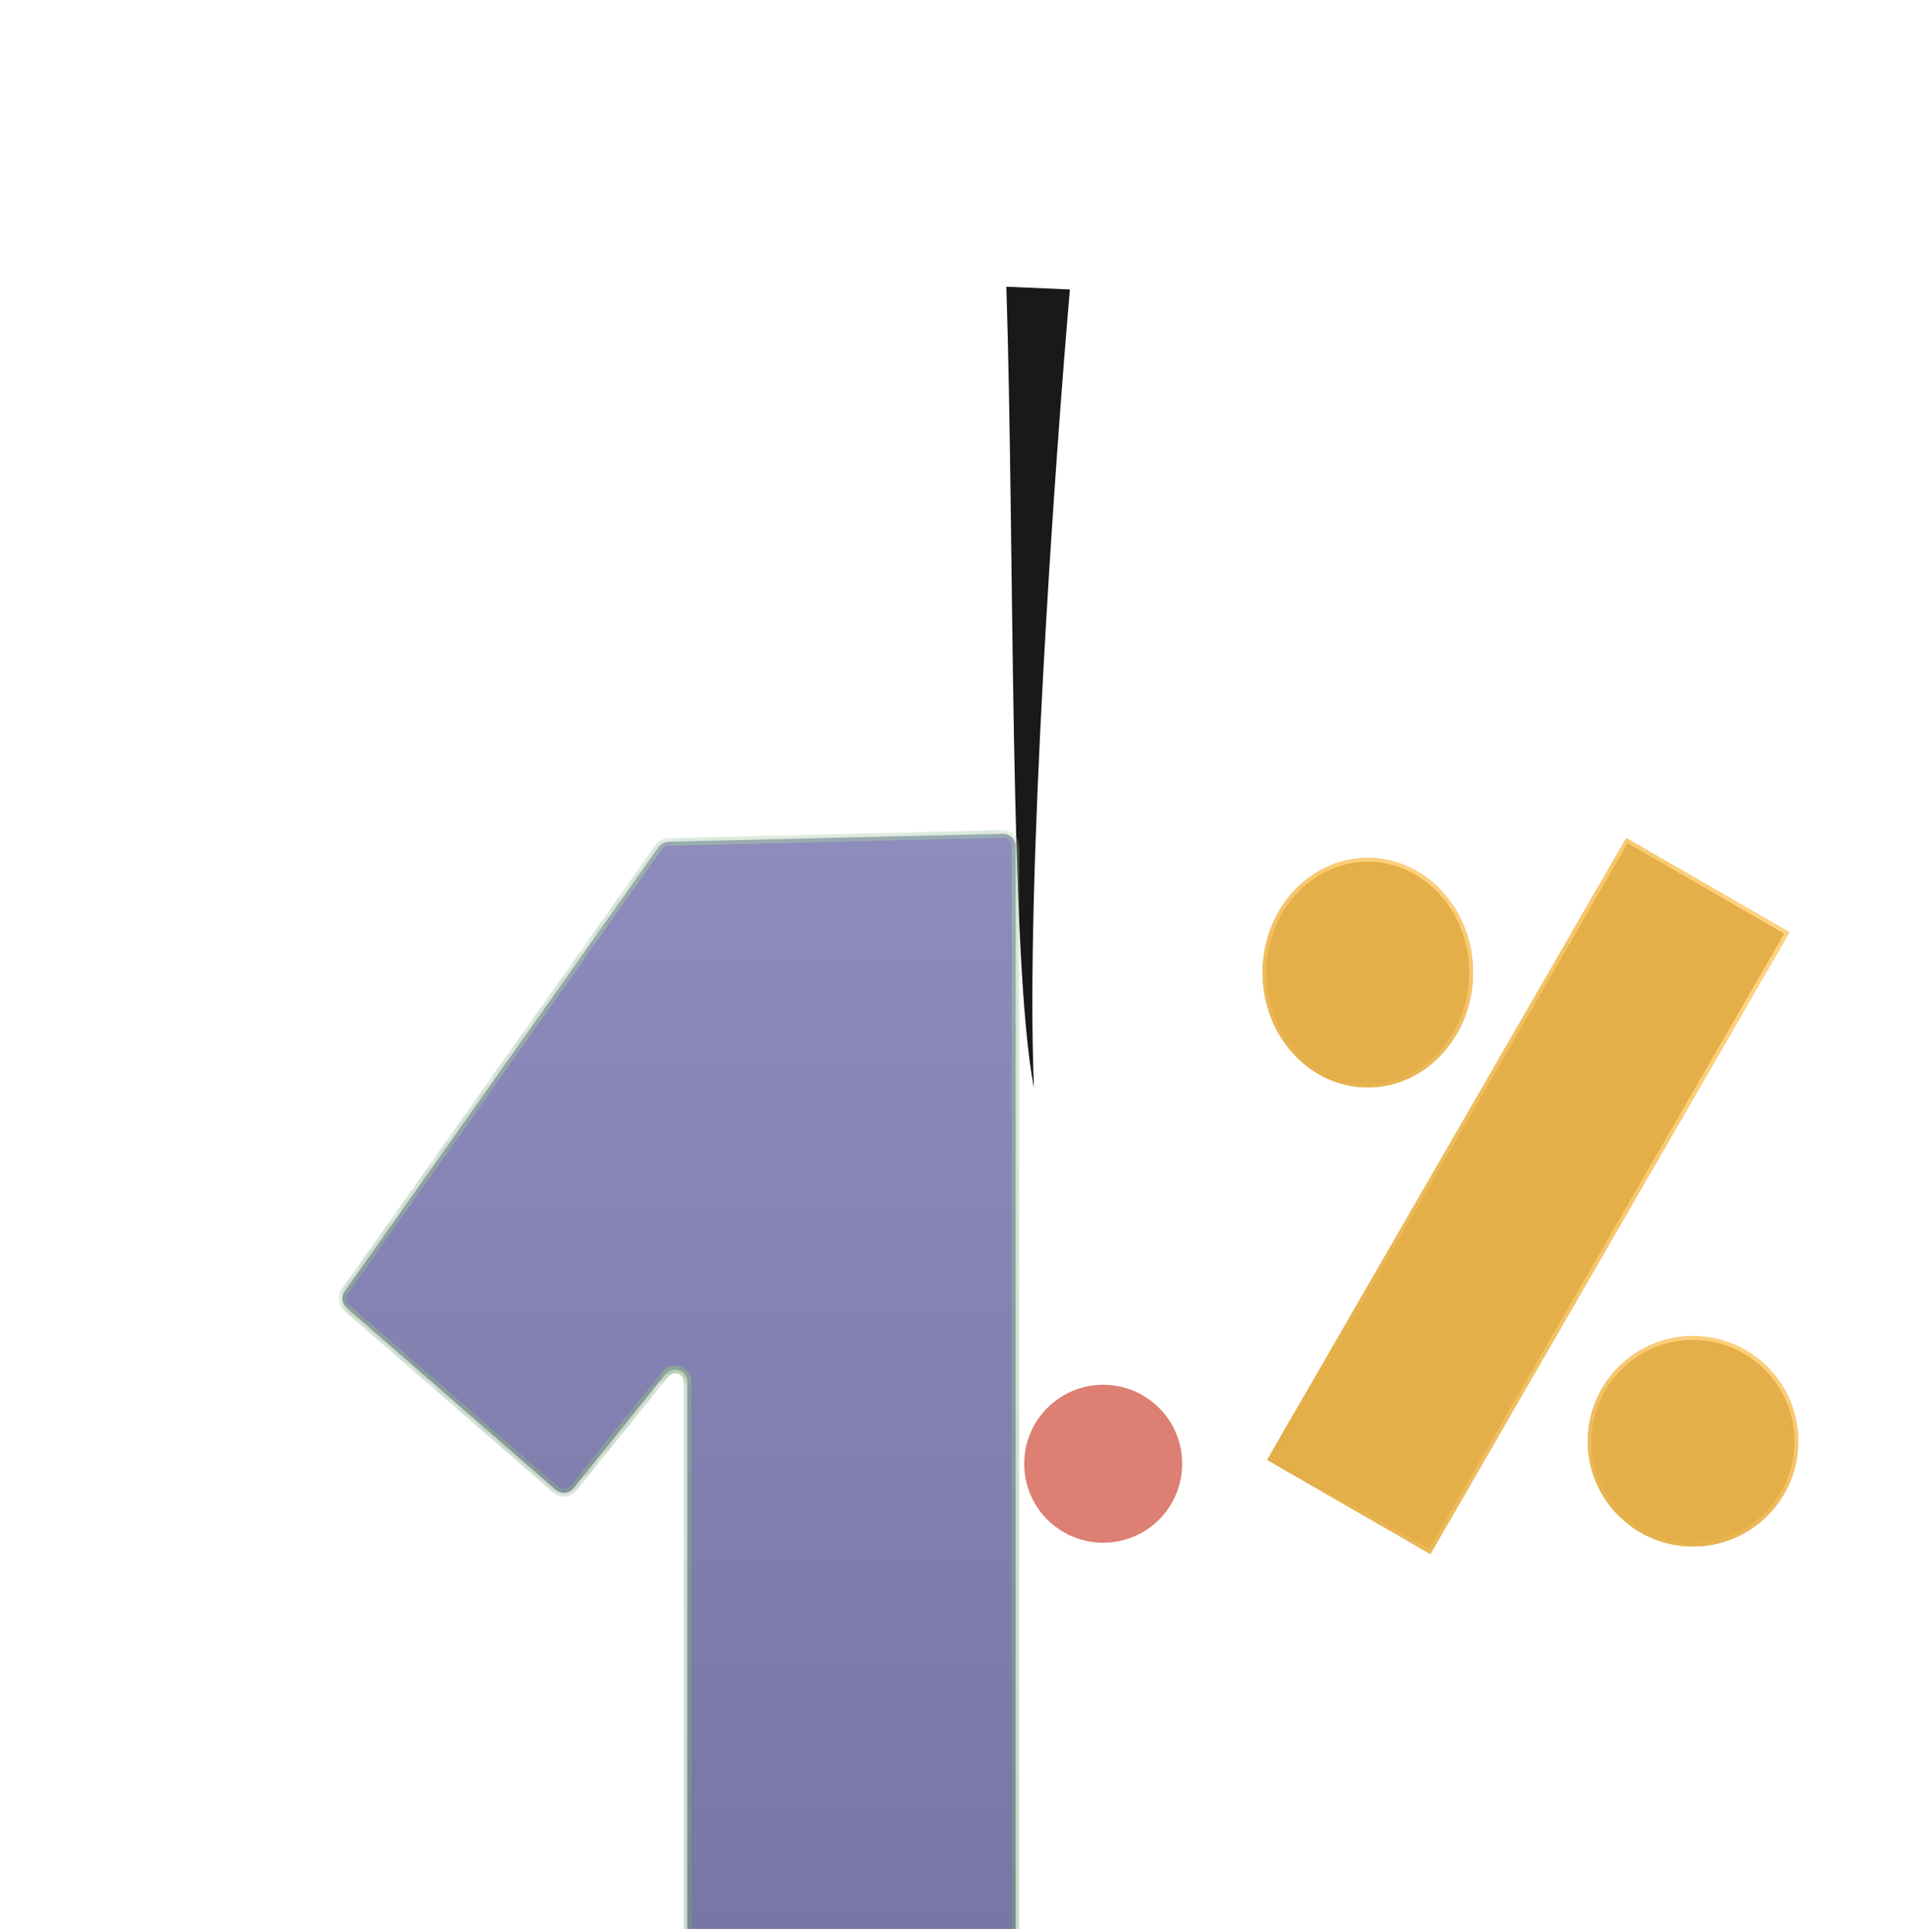 <svg width="100" height="101" viewBox="0 0 100 101" fill="none" xmlns="http://www.w3.org/2000/svg">
<g clip-path="url(#clip0_4_156)">
<path d="M54.607 79.292C56.138 80.983 58.749 81.113 60.44 79.583C62.131 78.052 62.261 75.441 60.73 73.75C59.2 72.059 56.588 71.929 54.897 73.46C53.206 74.99 53.077 77.602 54.607 79.292Z" fill="#DD7F72"/>
<g filter="url(#filter0_f_4_156)">
<path d="M54.05 56.886C53.588 46.137 55.158 23.994 55.928 15.133L52.605 14.989C53.039 28.377 52.75 50.24 54.05 56.886Z" fill="#191919"/>
</g>
<g filter="url(#filter1_ddddd_4_156)">
<mask id="path-3-inside-1_4_156" fill="white">
<path fill-rule="evenodd" clip-rule="evenodd" d="M18.021 36.51C17.829 36.781 17.874 37.153 18.125 37.371L29.051 46.881C29.328 47.122 29.75 47.084 29.98 46.798L34.784 40.834C35.167 40.359 35.935 40.63 35.935 41.24V71.073H24.217C23.86 71.073 23.57 71.363 23.57 71.72V87.961C23.57 88.318 23.86 88.608 24.217 88.608H65.294C65.651 88.608 65.941 88.318 65.941 87.961V71.72C65.941 71.363 65.651 71.073 65.294 71.073H53.087V13.239C53.087 12.876 52.788 12.584 52.424 12.593L34.941 13.01C34.736 13.015 34.546 13.116 34.428 13.284L18.021 36.51Z"/>
</mask>
<path fill-rule="evenodd" clip-rule="evenodd" d="M18.021 36.51C17.829 36.781 17.874 37.153 18.125 37.371L29.051 46.881C29.328 47.122 29.75 47.084 29.98 46.798L34.784 40.834C35.167 40.359 35.935 40.63 35.935 41.24V71.073H24.217C23.86 71.073 23.57 71.363 23.57 71.72V87.961C23.57 88.318 23.86 88.608 24.217 88.608H65.294C65.651 88.608 65.941 88.318 65.941 87.961V71.72C65.941 71.363 65.651 71.073 65.294 71.073H53.087V13.239C53.087 12.876 52.788 12.584 52.424 12.593L34.941 13.01C34.736 13.015 34.546 13.116 34.428 13.284L18.021 36.51Z" fill="url(#paint0_linear_4_156)"/>
<path d="M18.125 37.371L18.256 37.22H18.256L18.125 37.371ZM18.021 36.51L18.184 36.625L18.184 36.625L18.021 36.51ZM29.051 46.881L29.182 46.73H29.182L29.051 46.881ZM29.98 46.798L29.824 46.673L29.98 46.798ZM34.784 40.834L34.628 40.709L34.784 40.834ZM35.935 71.073V71.273H36.135V71.073H35.935ZM53.087 71.073H52.887V71.273H53.087V71.073ZM52.424 12.593L52.419 12.393L52.424 12.593ZM34.941 13.01L34.945 13.21L34.941 13.01ZM34.428 13.284L34.591 13.399L34.428 13.284ZM18.256 37.22C18.083 37.069 18.052 36.812 18.184 36.625L17.858 36.394C17.607 36.749 17.665 37.236 17.993 37.522L18.256 37.22ZM29.182 46.73L18.256 37.22L17.993 37.522L28.92 47.032L29.182 46.73ZM29.824 46.673C29.665 46.87 29.374 46.896 29.182 46.73L28.92 47.032C29.282 47.347 29.834 47.298 30.136 46.924L29.824 46.673ZM34.628 40.709L29.824 46.673L30.136 46.924L34.94 40.96L34.628 40.709ZM36.135 41.24C36.135 40.441 35.129 40.087 34.628 40.709L34.94 40.96C35.204 40.631 35.735 40.818 35.735 41.24H36.135ZM36.135 71.073V41.24H35.735V71.073H36.135ZM35.935 70.873H24.217V71.273H35.935V70.873ZM24.217 70.873C23.75 70.873 23.37 71.252 23.37 71.72H23.77C23.77 71.473 23.97 71.273 24.217 71.273V70.873ZM23.37 71.72V87.961H23.77V71.72H23.37ZM23.37 87.961C23.37 88.428 23.75 88.808 24.217 88.808V88.408C23.97 88.408 23.77 88.208 23.77 87.961H23.37ZM24.217 88.808H65.294V88.408H24.217V88.808ZM65.294 88.808C65.762 88.808 66.141 88.428 66.141 87.961H65.741C65.741 88.208 65.541 88.408 65.294 88.408V88.808ZM66.141 87.961V71.72H65.741V87.961H66.141ZM66.141 71.72C66.141 71.252 65.762 70.873 65.294 70.873V71.273C65.541 71.273 65.741 71.473 65.741 71.72H66.141ZM65.294 70.873H53.087V71.273H65.294V70.873ZM52.887 13.239V71.073H53.287V13.239H52.887ZM52.429 12.793C52.68 12.787 52.887 12.989 52.887 13.239H53.287C53.287 12.764 52.895 12.381 52.419 12.393L52.429 12.793ZM34.945 13.21L52.429 12.793L52.419 12.393L34.936 12.81L34.945 13.21ZM34.591 13.399C34.672 13.283 34.804 13.213 34.945 13.21L34.936 12.81C34.668 12.816 34.419 12.949 34.264 13.168L34.591 13.399ZM18.184 36.625L34.591 13.399L34.264 13.168L17.858 36.394L18.184 36.625Z" fill="url(#paint1_linear_4_156)" mask="url(#path-3-inside-1_4_156)"/>
</g>
<g filter="url(#filter2_dddd_4_156)">
<path d="M87.54 22.737L79.01 17.811L60.242 50.318L68.772 55.244L87.54 22.737Z" fill="#E4AE48"/>
<path d="M60.378 50.282L79.046 17.948L87.404 22.773L68.736 55.107L60.378 50.282Z" stroke="url(#paint2_linear_4_156)" stroke-width="0.2"/>
</g>
<g filter="url(#filter3_dddd_4_156)">
<path d="M65.5 30.848C68.538 30.848 71 28.162 71 24.848C71 21.535 68.538 18.848 65.5 18.848C62.462 18.848 60 21.535 60 24.848C60 28.162 62.462 30.848 65.5 30.848Z" fill="#E4AE48"/>
<path d="M70.9 24.848C70.9 28.115 68.474 30.748 65.5 30.748C62.526 30.748 60.1 28.115 60.1 24.848C60.1 21.581 62.526 18.948 65.5 18.948C68.474 18.948 70.9 21.581 70.9 24.848Z" stroke="url(#paint3_linear_4_156)" stroke-width="0.2"/>
</g>
<g filter="url(#filter4_dddd_4_156)">
<path d="M82.5 54.848C85.538 54.848 88 52.386 88 49.348C88 46.311 85.538 43.848 82.5 43.848C79.462 43.848 77 46.311 77 49.348C77 52.386 79.462 54.848 82.5 54.848Z" fill="#E4AE48"/>
<path d="M87.9 49.348C87.9 52.331 85.482 54.748 82.5 54.748C79.518 54.748 77.1 52.331 77.1 49.348C77.1 46.366 79.518 43.948 82.5 43.948C85.482 43.948 87.9 46.366 87.9 49.348Z" stroke="url(#paint4_linear_4_156)" stroke-width="0.2"/>
</g>
</g>
<defs>
<filter id="filter0_f_4_156" x="48.605" y="10.989" width="11.323" height="49.897" filterUnits="userSpaceOnUse" color-interpolation-filters="sRGB">
<feFlood flood-opacity="0" result="BackgroundImageFix"/>
<feBlend mode="normal" in="SourceGraphic" in2="BackgroundImageFix" result="shape"/>
<feGaussianBlur stdDeviation="2" result="effect1_foregroundBlur_4_156"/>
</filter>
<filter id="filter1_ddddd_4_156" x="13.902" y="12.592" width="56.038" height="94.015" filterUnits="userSpaceOnUse" color-interpolation-filters="sRGB">
<feFlood flood-opacity="0" result="BackgroundImageFix"/>
<feColorMatrix in="SourceAlpha" type="matrix" values="0 0 0 0 0 0 0 0 0 0 0 0 0 0 0 0 0 0 127 0" result="hardAlpha"/>
<feOffset dy="1"/>
<feGaussianBlur stdDeviation="0.5"/>
<feColorMatrix type="matrix" values="0 0 0 0 0 0 0 0 0 0 0 0 0 0 0 0 0 0 0.27 0"/>
<feBlend mode="normal" in2="BackgroundImageFix" result="effect1_dropShadow_4_156"/>
<feColorMatrix in="SourceAlpha" type="matrix" values="0 0 0 0 0 0 0 0 0 0 0 0 0 0 0 0 0 0 127 0" result="hardAlpha"/>
<feOffset dy="2"/>
<feGaussianBlur stdDeviation="1"/>
<feColorMatrix type="matrix" values="0 0 0 0 0 0 0 0 0 0 0 0 0 0 0 0 0 0 0.24 0"/>
<feBlend mode="normal" in2="effect1_dropShadow_4_156" result="effect2_dropShadow_4_156"/>
<feColorMatrix in="SourceAlpha" type="matrix" values="0 0 0 0 0 0 0 0 0 0 0 0 0 0 0 0 0 0 127 0" result="hardAlpha"/>
<feOffset dy="5"/>
<feGaussianBlur stdDeviation="1.5"/>
<feColorMatrix type="matrix" values="0 0 0 0 0 0 0 0 0 0 0 0 0 0 0 0 0 0 0.14 0"/>
<feBlend mode="normal" in2="effect2_dropShadow_4_156" result="effect3_dropShadow_4_156"/>
<feColorMatrix in="SourceAlpha" type="matrix" values="0 0 0 0 0 0 0 0 0 0 0 0 0 0 0 0 0 0 127 0" result="hardAlpha"/>
<feOffset dy="9"/>
<feGaussianBlur stdDeviation="2"/>
<feColorMatrix type="matrix" values="0 0 0 0 0 0 0 0 0 0 0 0 0 0 0 0 0 0 0.04 0"/>
<feBlend mode="normal" in2="effect3_dropShadow_4_156" result="effect4_dropShadow_4_156"/>
<feColorMatrix in="SourceAlpha" type="matrix" values="0 0 0 0 0 0 0 0 0 0 0 0 0 0 0 0 0 0 127 0" result="hardAlpha"/>
<feOffset dy="14"/>
<feGaussianBlur stdDeviation="2"/>
<feColorMatrix type="matrix" values="0 0 0 0 0 0 0 0 0 0 0 0 0 0 0 0 0 0 0.01 0"/>
<feBlend mode="normal" in2="effect4_dropShadow_4_156" result="effect5_dropShadow_4_156"/>
<feBlend mode="normal" in="SourceGraphic" in2="effect5_dropShadow_4_156" result="shape"/>
</filter>
<filter id="filter2_dddd_4_156" x="57.242" y="16.811" width="39.299" height="58.432" filterUnits="userSpaceOnUse" color-interpolation-filters="sRGB">
<feFlood flood-opacity="0" result="BackgroundImageFix"/>
<feColorMatrix in="SourceAlpha" type="matrix" values="0 0 0 0 0 0 0 0 0 0 0 0 0 0 0 0 0 0 127 0" result="hardAlpha"/>
<feOffset dy="1"/>
<feGaussianBlur stdDeviation="1"/>
<feColorMatrix type="matrix" values="0 0 0 0 0 0 0 0 0 0 0 0 0 0 0 0 0 0 0.19 0"/>
<feBlend mode="normal" in2="BackgroundImageFix" result="effect1_dropShadow_4_156"/>
<feColorMatrix in="SourceAlpha" type="matrix" values="0 0 0 0 0 0 0 0 0 0 0 0 0 0 0 0 0 0 127 0" result="hardAlpha"/>
<feOffset dx="1" dy="3"/>
<feGaussianBlur stdDeviation="2"/>
<feColorMatrix type="matrix" values="0 0 0 0 0 0 0 0 0 0 0 0 0 0 0 0 0 0 0.17 0"/>
<feBlend mode="normal" in2="effect1_dropShadow_4_156" result="effect2_dropShadow_4_156"/>
<feColorMatrix in="SourceAlpha" type="matrix" values="0 0 0 0 0 0 0 0 0 0 0 0 0 0 0 0 0 0 127 0" result="hardAlpha"/>
<feOffset dx="2" dy="8"/>
<feGaussianBlur stdDeviation="2.5"/>
<feColorMatrix type="matrix" values="0 0 0 0 0 0 0 0 0 0 0 0 0 0 0 0 0 0 0.1 0"/>
<feBlend mode="normal" in2="effect2_dropShadow_4_156" result="effect3_dropShadow_4_156"/>
<feColorMatrix in="SourceAlpha" type="matrix" values="0 0 0 0 0 0 0 0 0 0 0 0 0 0 0 0 0 0 127 0" result="hardAlpha"/>
<feOffset dx="3" dy="14"/>
<feGaussianBlur stdDeviation="3"/>
<feColorMatrix type="matrix" values="0 0 0 0 0 0 0 0 0 0 0 0 0 0 0 0 0 0 0.03 0"/>
<feBlend mode="normal" in2="effect3_dropShadow_4_156" result="effect4_dropShadow_4_156"/>
<feBlend mode="normal" in="SourceGraphic" in2="effect4_dropShadow_4_156" result="shape"/>
</filter>
<filter id="filter3_dddd_4_156" x="57" y="17.848" width="23" height="33" filterUnits="userSpaceOnUse" color-interpolation-filters="sRGB">
<feFlood flood-opacity="0" result="BackgroundImageFix"/>
<feColorMatrix in="SourceAlpha" type="matrix" values="0 0 0 0 0 0 0 0 0 0 0 0 0 0 0 0 0 0 127 0" result="hardAlpha"/>
<feOffset dy="1"/>
<feGaussianBlur stdDeviation="1"/>
<feColorMatrix type="matrix" values="0 0 0 0 0 0 0 0 0 0 0 0 0 0 0 0 0 0 0.19 0"/>
<feBlend mode="normal" in2="BackgroundImageFix" result="effect1_dropShadow_4_156"/>
<feColorMatrix in="SourceAlpha" type="matrix" values="0 0 0 0 0 0 0 0 0 0 0 0 0 0 0 0 0 0 127 0" result="hardAlpha"/>
<feOffset dx="1" dy="3"/>
<feGaussianBlur stdDeviation="2"/>
<feColorMatrix type="matrix" values="0 0 0 0 0 0 0 0 0 0 0 0 0 0 0 0 0 0 0.17 0"/>
<feBlend mode="normal" in2="effect1_dropShadow_4_156" result="effect2_dropShadow_4_156"/>
<feColorMatrix in="SourceAlpha" type="matrix" values="0 0 0 0 0 0 0 0 0 0 0 0 0 0 0 0 0 0 127 0" result="hardAlpha"/>
<feOffset dx="2" dy="8"/>
<feGaussianBlur stdDeviation="2.5"/>
<feColorMatrix type="matrix" values="0 0 0 0 0 0 0 0 0 0 0 0 0 0 0 0 0 0 0.1 0"/>
<feBlend mode="normal" in2="effect2_dropShadow_4_156" result="effect3_dropShadow_4_156"/>
<feColorMatrix in="SourceAlpha" type="matrix" values="0 0 0 0 0 0 0 0 0 0 0 0 0 0 0 0 0 0 127 0" result="hardAlpha"/>
<feOffset dx="3" dy="14"/>
<feGaussianBlur stdDeviation="3"/>
<feColorMatrix type="matrix" values="0 0 0 0 0 0 0 0 0 0 0 0 0 0 0 0 0 0 0.03 0"/>
<feBlend mode="normal" in2="effect3_dropShadow_4_156" result="effect4_dropShadow_4_156"/>
<feBlend mode="normal" in="SourceGraphic" in2="effect4_dropShadow_4_156" result="shape"/>
</filter>
<filter id="filter4_dddd_4_156" x="74" y="42.848" width="23" height="32" filterUnits="userSpaceOnUse" color-interpolation-filters="sRGB">
<feFlood flood-opacity="0" result="BackgroundImageFix"/>
<feColorMatrix in="SourceAlpha" type="matrix" values="0 0 0 0 0 0 0 0 0 0 0 0 0 0 0 0 0 0 127 0" result="hardAlpha"/>
<feOffset dy="1"/>
<feGaussianBlur stdDeviation="1"/>
<feColorMatrix type="matrix" values="0 0 0 0 0 0 0 0 0 0 0 0 0 0 0 0 0 0 0.19 0"/>
<feBlend mode="normal" in2="BackgroundImageFix" result="effect1_dropShadow_4_156"/>
<feColorMatrix in="SourceAlpha" type="matrix" values="0 0 0 0 0 0 0 0 0 0 0 0 0 0 0 0 0 0 127 0" result="hardAlpha"/>
<feOffset dx="1" dy="3"/>
<feGaussianBlur stdDeviation="2"/>
<feColorMatrix type="matrix" values="0 0 0 0 0 0 0 0 0 0 0 0 0 0 0 0 0 0 0.17 0"/>
<feBlend mode="normal" in2="effect1_dropShadow_4_156" result="effect2_dropShadow_4_156"/>
<feColorMatrix in="SourceAlpha" type="matrix" values="0 0 0 0 0 0 0 0 0 0 0 0 0 0 0 0 0 0 127 0" result="hardAlpha"/>
<feOffset dx="2" dy="8"/>
<feGaussianBlur stdDeviation="2.5"/>
<feColorMatrix type="matrix" values="0 0 0 0 0 0 0 0 0 0 0 0 0 0 0 0 0 0 0.1 0"/>
<feBlend mode="normal" in2="effect2_dropShadow_4_156" result="effect3_dropShadow_4_156"/>
<feColorMatrix in="SourceAlpha" type="matrix" values="0 0 0 0 0 0 0 0 0 0 0 0 0 0 0 0 0 0 127 0" result="hardAlpha"/>
<feOffset dx="3" dy="14"/>
<feGaussianBlur stdDeviation="3"/>
<feColorMatrix type="matrix" values="0 0 0 0 0 0 0 0 0 0 0 0 0 0 0 0 0 0 0.03 0"/>
<feBlend mode="normal" in2="effect3_dropShadow_4_156" result="effect4_dropShadow_4_156"/>
<feBlend mode="normal" in="SourceGraphic" in2="effect4_dropShadow_4_156" result="shape"/>
</filter>
<linearGradient id="paint0_linear_4_156" x1="41.922" y1="12.592" x2="41.922" y2="88.608" gradientUnits="userSpaceOnUse">
<stop stop-color="#8E8CBD"/>
<stop offset="1" stop-color="#706F9C"/>
</linearGradient>
<linearGradient id="paint1_linear_4_156" x1="41.922" y1="12.592" x2="41.922" y2="88.608" gradientUnits="userSpaceOnUse">
<stop stop-color="#A3C6A4"/>
<stop offset="1" stop-color="#688D69"/>
</linearGradient>
<linearGradient id="paint2_linear_4_156" x1="85.349" y1="25.352" x2="60.545" y2="26.455" gradientUnits="userSpaceOnUse">
<stop stop-color="#FFD27E"/>
<stop offset="1" stop-color="#E3AE48"/>
</linearGradient>
<linearGradient id="paint3_linear_4_156" x1="70.341" y1="19.923" x2="64.832" y2="32.205" gradientUnits="userSpaceOnUse">
<stop stop-color="#FFD27E"/>
<stop offset="1" stop-color="#E3AE48"/>
</linearGradient>
<linearGradient id="paint4_linear_4_156" x1="87.341" y1="44.833" x2="82.584" y2="56.402" gradientUnits="userSpaceOnUse">
<stop stop-color="#FFD27E"/>
<stop offset="1" stop-color="#E3AE48"/>
</linearGradient>
<clipPath id="clip0_4_156">
<rect width="100" height="100" fill="white" transform="translate(0 0.848)"/>
</clipPath>
</defs>
</svg>
